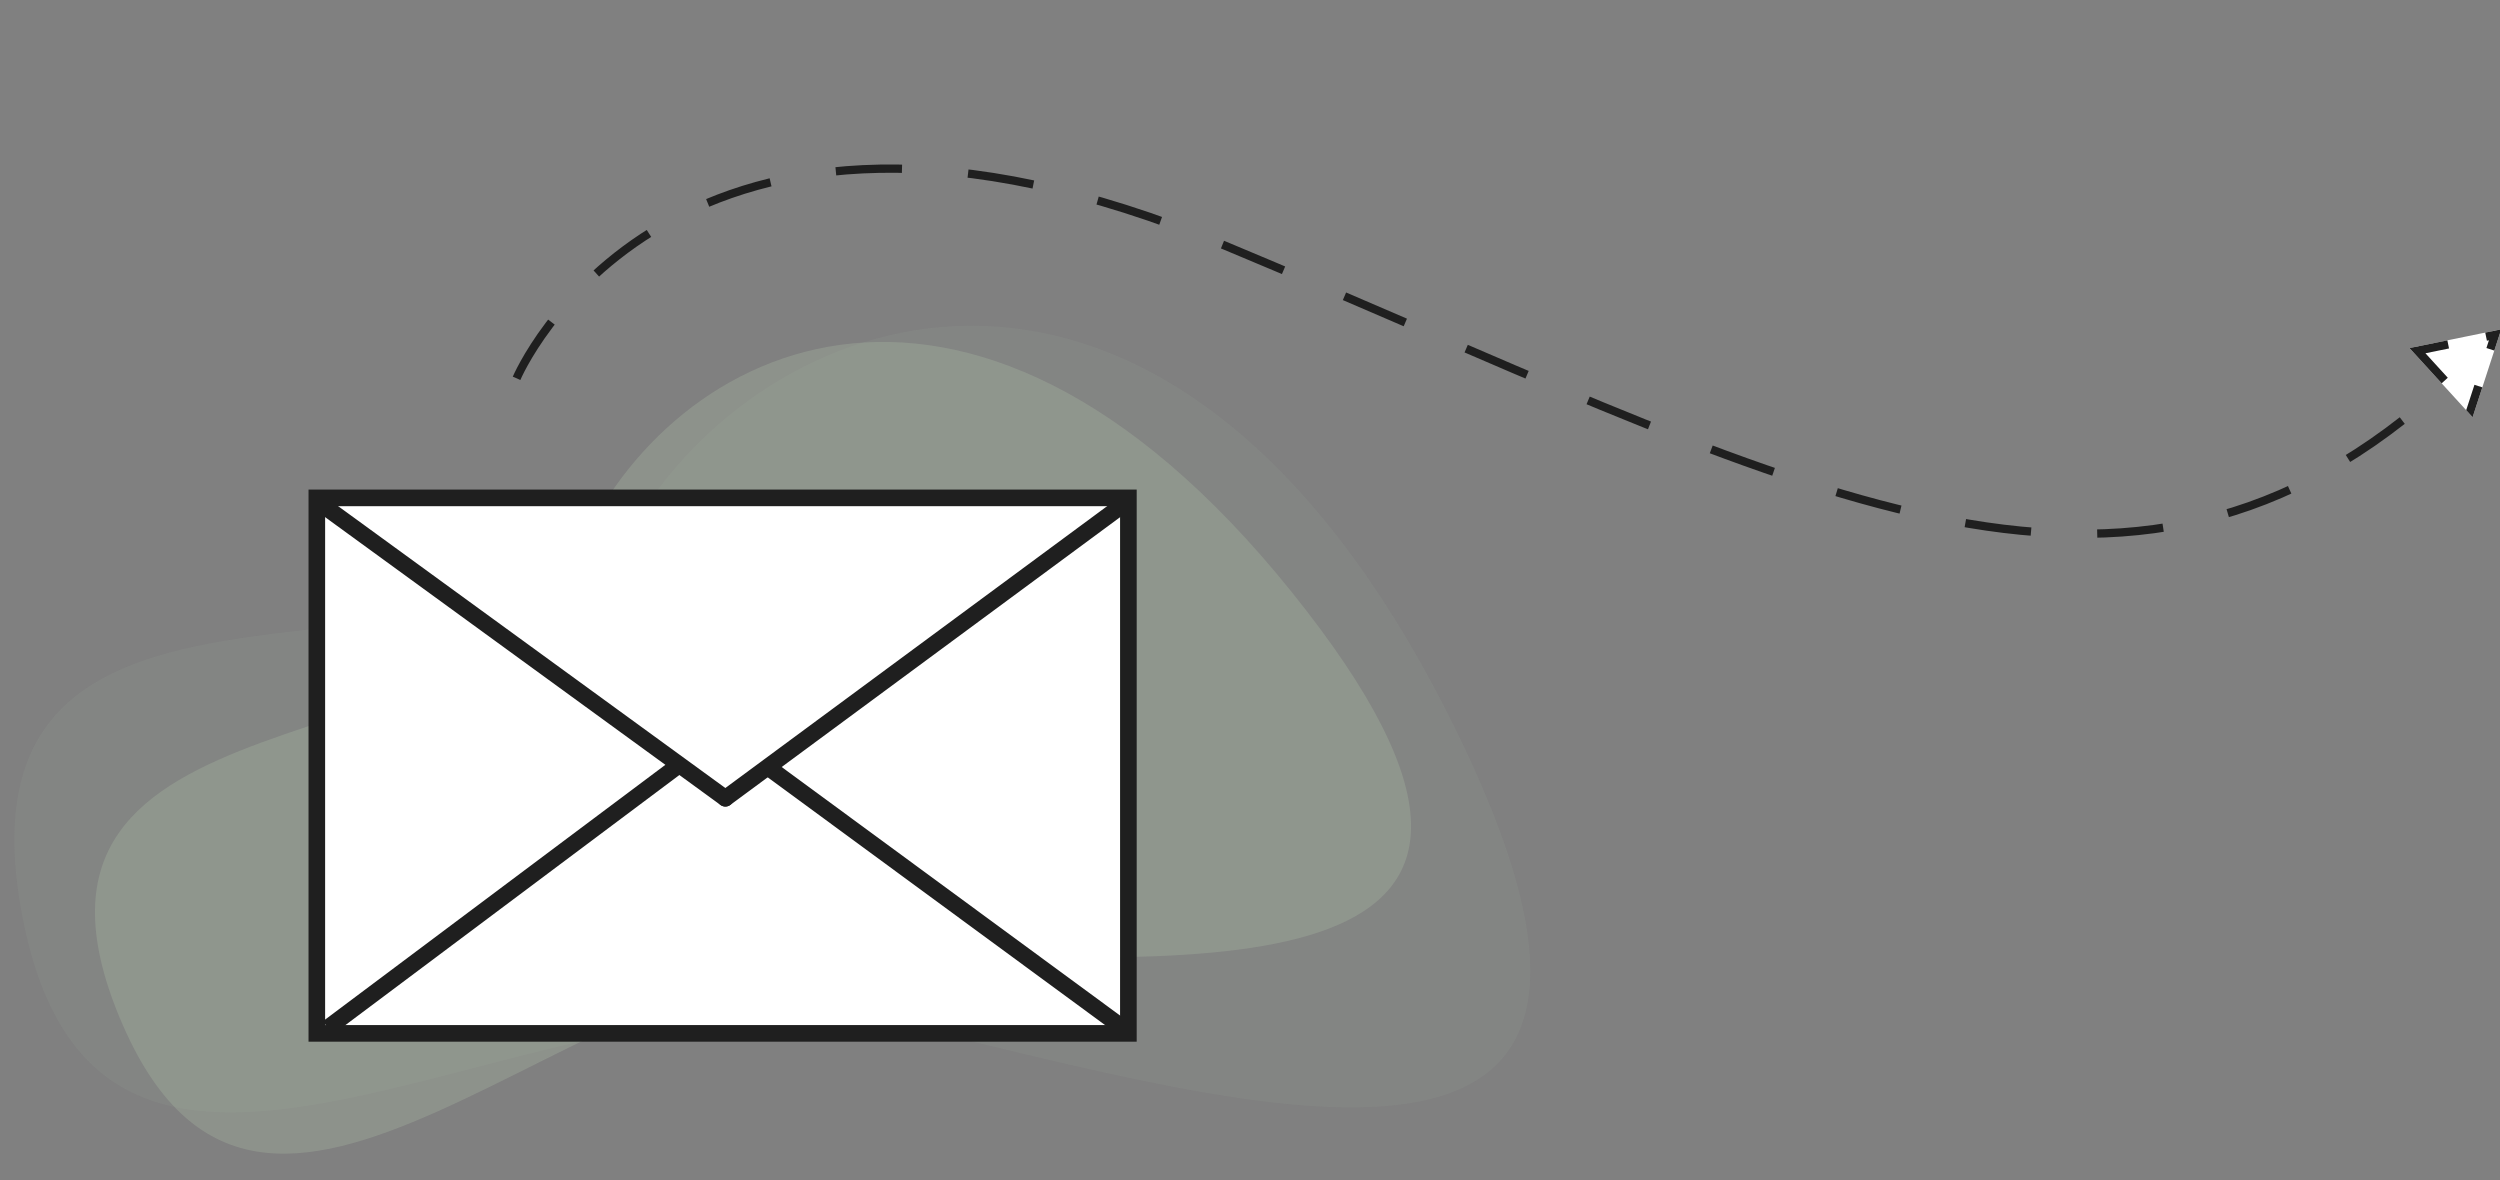 <svg xmlns="http://www.w3.org/2000/svg" width="452.805" height="213.75" viewBox="0 0 452.805 213.75">
  <rect x="0" y="0" width="452.805" height="213.75" fill="#808080" stroke="none"/>
  <g id="Group_249" data-name="Group 249" transform="translate(-744.12 -190.328)">
    <g id="Group_248" data-name="Group 248" transform="translate(-85 28)">
      <path id="Path_19" data-name="Path 19" d="M136.112,61.655C160.007,20.99,228.694-4.2,283.331,91.213s-31.558,72.819-96.149,61.262-141.551,63.644-159.8-11.6S111.8,103.024,136.112,61.655Z" transform="matrix(0.999, 0.052, -0.052, 0.999, 813.082, 185.806)" fill="#a9b8a2" opacity="0.1"/>
      <path id="Path_12" data-name="Path 12" d="M121.274,56.8c20.7-35.224,80.194-57.047,127.521,25.6s-27.335,63.076-83.284,53.065S42.9,190.6,27.091,125.427,100.218,92.636,121.274,56.8Z" transform="translate(804.448 227.084) rotate(-9)" fill="#a9b8a2" opacity="0.333"/>
      <g id="Group_246" data-name="Group 246">
        <g id="Rectangle_221" data-name="Rectangle 221" transform="translate(888 254)" fill="#fff" stroke="#1f1f1f" stroke-width="3">
          <rect width="144" height="94" stroke="none"/>
          <rect x="-1.5" y="-1.5" width="147" height="97" fill="none"/>
        </g>
        <line id="Line_10" data-name="Line 10" x2="72" y2="52.413" transform="translate(888.5 254.5)" fill="none" stroke="#1f1f1f" stroke-linecap="round" stroke-width="3"/>
        <line id="Line_11" data-name="Line 11" x1="71" y2="52.413" transform="translate(960.5 254.5)" fill="none" stroke="#1f1f1f" stroke-linecap="round" stroke-width="3"/>
        <path id="Path_18" data-name="Path 18" d="M0,41.587,63.474-5.94" transform="translate(888.5 306.913)" fill="#fff" stroke="#1f1f1f" stroke-width="3"/>
        <line id="Line_13" data-name="Line 13" x1="64" y1="47" transform="translate(968.5 301.5)" fill="none" stroke="#1f1f1f" stroke-width="3"/>
      </g>
      <g id="Group_247" data-name="Group 247" transform="matrix(-0.978, -0.208, 0.208, -0.978, 1461.659, 1787.848)">
        <path id="Path_16" data-name="Path 16" d="M802.593,3515s-13.443,70.249-120.409,50.217-173.239-43.384-219.831,19.088" transform="translate(48.595 -2104)" fill="none" stroke="#1f1f1f" stroke-width="1.5" stroke-dasharray="12"/>
        <g id="Polygon_1" data-name="Polygon 1" transform="matrix(-0.105, 0.995, -0.995, -0.105, 517.818, 1479.356)" fill="#fff" stroke-dasharray="7">
          <path d="M8.368,0l8.368,14.743H0Z" stroke="none"/>
          <path d="M 8.368 -9.5367431640625e-07 C 8.368 -9.5367431640625e-07 8.381 0.024 8.407 0.068 L 8.407 0.068 C 8.419 0.091 8.435 0.118 8.453 0.15 L 8.453 0.151 C 8.462 0.167 8.472 0.184 8.482 0.202 L 8.484 0.204 C 8.486 0.208 8.488 0.212 8.491 0.217 L 8.491 0.217 C 8.493 0.221 8.496 0.225 8.498 0.23 L 8.5 0.232 C 8.501 0.234 8.502 0.236 8.503 0.239 L 8.503 0.239 C 8.504 0.241 8.506 0.243 8.507 0.245 L 8.508 0.247 C 8.509 0.249 8.51 0.251 8.511 0.253 L 8.519 0.267 C 8.519 0.267 8.52 0.268 8.52 0.269 L 8.521 0.27 C 8.522 0.272 8.523 0.274 8.525 0.277 L 8.526 0.278 C 8.527 0.281 8.528 0.283 8.529 0.285 L 8.53 0.286 C 8.531 0.288 8.532 0.29 8.533 0.292 L 8.535 0.295 C 8.538 0.3 8.541 0.305 8.544 0.31 L 8.545 0.312 C 8.545 0.312 8.545 0.313 8.546 0.313 L 8.547 0.315 C 8.547 0.316 8.548 0.317 8.548 0.318 L 8.549 0.32 C 8.55 0.32 8.55 0.321 8.55 0.322 L 8.557 0.333 C 8.557 0.333 8.557 0.334 8.558 0.334 L 8.56 0.338 C 8.561 0.34 8.562 0.342 8.563 0.344 L 8.564 0.346 C 8.565 0.348 8.567 0.351 8.568 0.353 L 8.569 0.354 C 8.57 0.356 8.571 0.359 8.573 0.361 L 8.574 0.364 C 8.575 0.365 8.575 0.366 8.576 0.367 L 8.576 0.367 C 8.579 0.372 8.581 0.376 8.584 0.38 L 8.584 0.381 C 8.586 0.384 8.587 0.387 8.589 0.39 L 8.593 0.397 C 8.593 0.397 8.593 0.397 8.593 0.397 L 8.598 0.406 C 8.598 0.406 8.599 0.407 8.599 0.407 L 8.6 0.41 C 8.601 0.411 8.602 0.412 8.602 0.413 L 8.603 0.415 C 8.603 0.415 8.604 0.416 8.604 0.417 L 8.606 0.42 C 8.607 0.421 8.607 0.422 8.608 0.423 L 8.608 0.423 C 8.61 0.427 8.612 0.431 8.615 0.435 L 8.619 0.443 C 8.62 0.445 8.621 0.446 8.622 0.447 L 8.622 0.448 C 8.624 0.451 8.625 0.454 8.627 0.457 L 8.629 0.46 C 8.63 0.462 8.631 0.464 8.633 0.467 L 8.634 0.468 C 8.634 0.47 8.635 0.471 8.636 0.472 L 8.64 0.48 C 8.64 0.48 8.641 0.481 8.641 0.481 L 8.642 0.484 C 8.643 0.485 8.643 0.486 8.644 0.487 L 8.645 0.489 C 8.647 0.491 8.648 0.493 8.649 0.496 L 8.651 0.5 C 8.653 0.502 8.654 0.505 8.656 0.507 L 8.658 0.511 C 8.658 0.511 8.658 0.511 8.658 0.512 L 11.823 6.088 L 10.518 6.828 L 8.368 3.039 L 5.407 8.255 L 4.103 7.514 L 8.368 -9.5367431640625e-07 Z M 15.278 12.176 L 16.736 14.743 L 16.736 14.743 L 15.011 14.743 L 15.011 14.743 C 13.91 14.743 12.688 14.743 12.688 14.743 L 12.688 13.243 L 14.159 13.243 L 13.974 12.916 L 15.278 12.176 Z M 0.851 13.243 L 5.688 13.243 L 5.688 14.743 C 5.688 14.743 3.399 14.743 1.725 14.743 L 1.725 14.743 L 0 14.743 L 0 14.743 C 0 14.743 0 14.743 0 14.743 L 0 14.743 L 0 14.743 L 0 14.743 C 0 14.743 0 14.743 0 14.743 L 0.851 13.243 Z" stroke="none" fill="#1f1f1f"/>
        </g>
      </g>
    </g>
  </g>
</svg>
